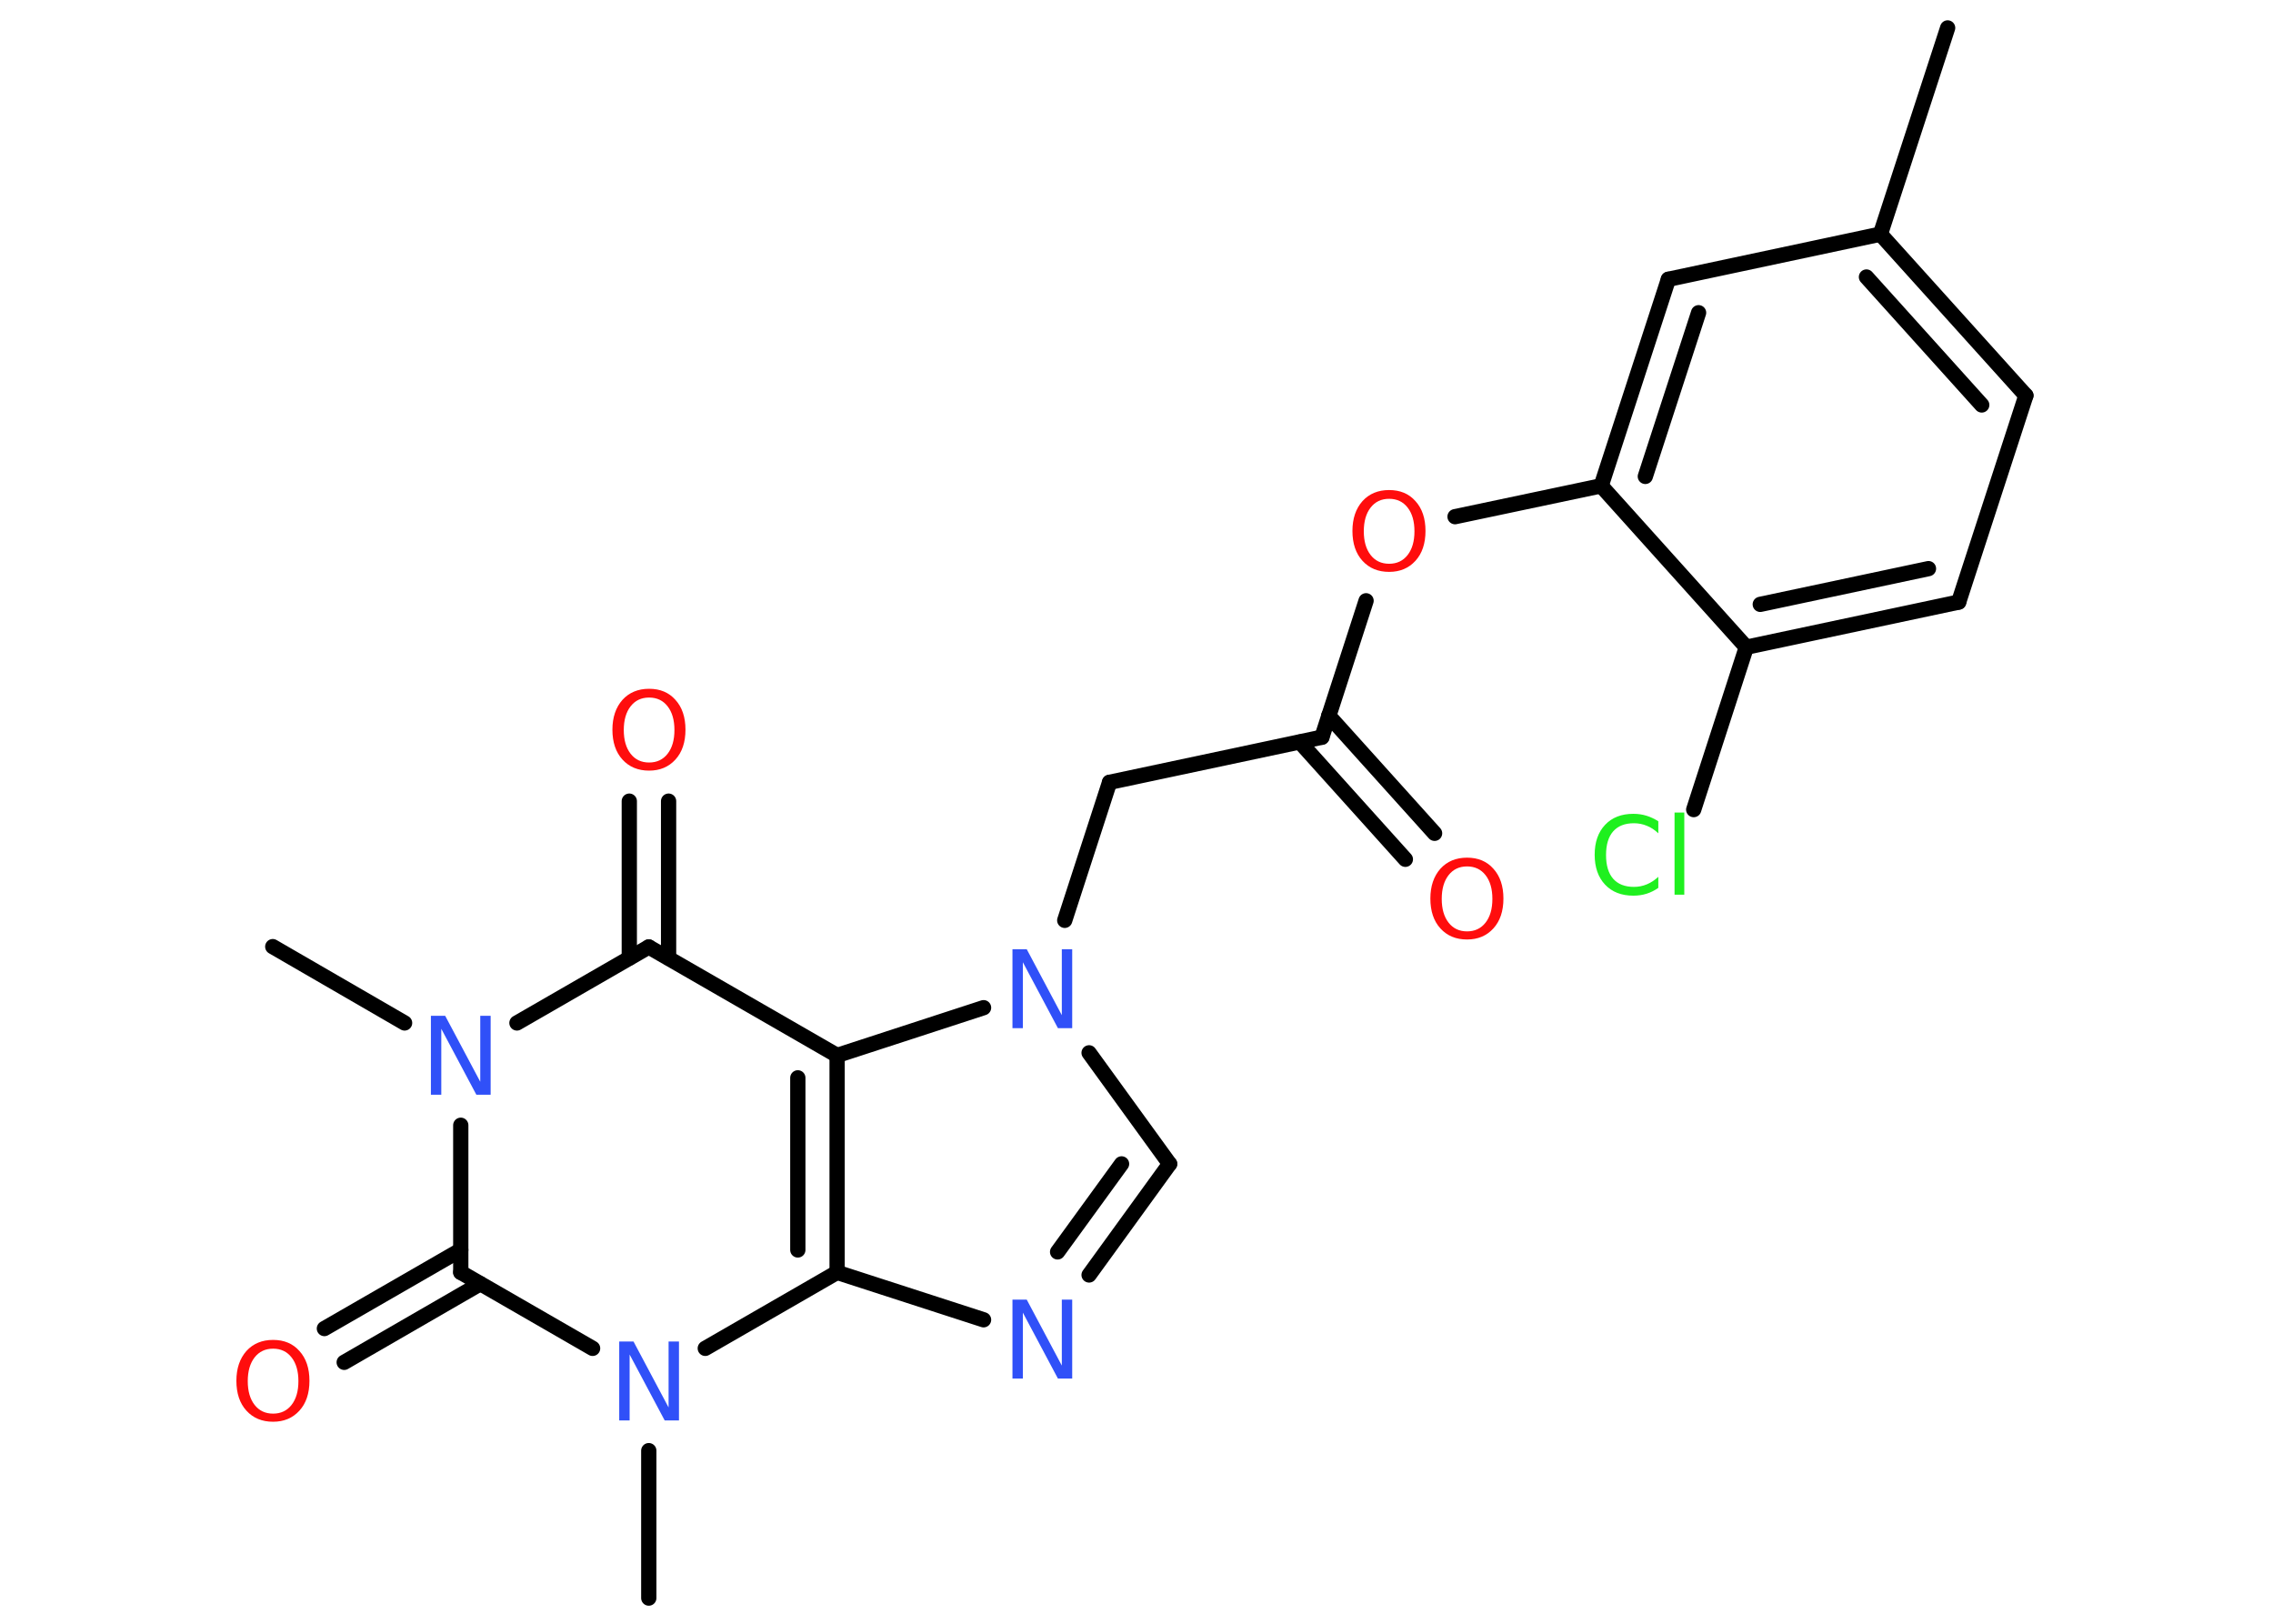 <?xml version='1.0' encoding='UTF-8'?>
<!DOCTYPE svg PUBLIC "-//W3C//DTD SVG 1.1//EN" "http://www.w3.org/Graphics/SVG/1.1/DTD/svg11.dtd">
<svg version='1.2' xmlns='http://www.w3.org/2000/svg' xmlns:xlink='http://www.w3.org/1999/xlink' width='70.0mm' height='50.0mm' viewBox='0 0 70.0 50.0'>
  <desc>Generated by the Chemistry Development Kit (http://github.com/cdk)</desc>
  <g stroke-linecap='round' stroke-linejoin='round' stroke='#000000' stroke-width='.47' fill='#FF0D0D'>
    <rect x='.0' y='.0' width='70.0' height='50.0' fill='#FFFFFF' stroke='none'/>
    <g id='mol1' class='mol'>
      <line id='mol1bnd1' class='bond' x1='59.98' y1='.86' x2='57.91' y2='7.21'/>
      <g id='mol1bnd2' class='bond'>
        <line x1='62.39' y1='12.18' x2='57.91' y2='7.21'/>
        <line x1='61.03' y1='12.47' x2='57.48' y2='8.53'/>
      </g>
      <line id='mol1bnd3' class='bond' x1='62.39' y1='12.18' x2='60.32' y2='18.54'/>
      <g id='mol1bnd4' class='bond'>
        <line x1='53.78' y1='19.93' x2='60.32' y2='18.54'/>
        <line x1='54.21' y1='18.61' x2='59.39' y2='17.51'/>
      </g>
      <line id='mol1bnd5' class='bond' x1='53.78' y1='19.93' x2='52.16' y2='24.93'/>
      <line id='mol1bnd6' class='bond' x1='53.78' y1='19.93' x2='49.31' y2='14.96'/>
      <line id='mol1bnd7' class='bond' x1='49.31' y1='14.96' x2='44.81' y2='15.91'/>
      <line id='mol1bnd8' class='bond' x1='42.07' y1='18.5' x2='40.71' y2='22.7'/>
      <g id='mol1bnd9' class='bond'>
        <line x1='40.92' y1='22.04' x2='44.18' y2='25.66'/>
        <line x1='40.03' y1='22.85' x2='43.28' y2='26.46'/>
      </g>
      <line id='mol1bnd10' class='bond' x1='40.71' y1='22.7' x2='34.17' y2='24.09'/>
      <line id='mol1bnd11' class='bond' x1='34.17' y1='24.09' x2='32.79' y2='28.34'/>
      <line id='mol1bnd12' class='bond' x1='33.54' y1='32.42' x2='36.02' y2='35.84'/>
      <g id='mol1bnd13' class='bond'>
        <line x1='33.54' y1='39.26' x2='36.02' y2='35.84'/>
        <line x1='32.57' y1='38.55' x2='34.54' y2='35.84'/>
      </g>
      <line id='mol1bnd14' class='bond' x1='30.29' y1='40.64' x2='25.78' y2='39.18'/>
      <g id='mol1bnd15' class='bond'>
        <line x1='25.78' y1='39.18' x2='25.78' y2='32.5'/>
        <line x1='24.57' y1='38.49' x2='24.57' y2='33.19'/>
      </g>
      <line id='mol1bnd16' class='bond' x1='30.29' y1='31.03' x2='25.78' y2='32.5'/>
      <line id='mol1bnd17' class='bond' x1='25.78' y1='32.5' x2='19.98' y2='29.16'/>
      <g id='mol1bnd18' class='bond'>
        <line x1='19.38' y1='29.5' x2='19.38' y2='24.67'/>
        <line x1='20.59' y1='29.5' x2='20.59' y2='24.67'/>
      </g>
      <line id='mol1bnd19' class='bond' x1='19.98' y1='29.16' x2='15.92' y2='31.5'/>
      <line id='mol1bnd20' class='bond' x1='12.46' y1='31.5' x2='8.4' y2='29.15'/>
      <line id='mol1bnd21' class='bond' x1='14.19' y1='34.65' x2='14.19' y2='39.18'/>
      <g id='mol1bnd22' class='bond'>
        <line x1='14.79' y1='39.53' x2='10.6' y2='41.95'/>
        <line x1='14.19' y1='38.49' x2='9.99' y2='40.91'/>
      </g>
      <line id='mol1bnd23' class='bond' x1='14.19' y1='39.18' x2='18.25' y2='41.52'/>
      <line id='mol1bnd24' class='bond' x1='25.78' y1='39.18' x2='21.72' y2='41.52'/>
      <line id='mol1bnd25' class='bond' x1='19.98' y1='44.67' x2='19.98' y2='49.21'/>
      <g id='mol1bnd26' class='bond'>
        <line x1='51.38' y1='8.6' x2='49.31' y2='14.96'/>
        <line x1='52.31' y1='9.63' x2='50.67' y2='14.67'/>
      </g>
      <line id='mol1bnd27' class='bond' x1='57.91' y1='7.21' x2='51.38' y2='8.6'/>
      <path id='mol1atm6' class='atom' d='M51.07 25.31v.35q-.17 -.16 -.35 -.23q-.19 -.08 -.4 -.08q-.42 .0 -.64 .25q-.22 .25 -.22 .73q.0 .48 .22 .73q.22 .25 .64 .25q.21 .0 .4 -.08q.19 -.08 .35 -.23v.34q-.17 .12 -.36 .18q-.19 .06 -.41 .06q-.55 .0 -.87 -.34q-.32 -.34 -.32 -.92q.0 -.58 .32 -.92q.32 -.34 .87 -.34q.22 .0 .41 .06q.19 .06 .36 .17zM51.57 25.02h.3v2.53h-.3v-2.53z' stroke='none' fill='#1FF01F'/>
      <path id='mol1atm8' class='atom' d='M42.78 15.36q-.36 .0 -.57 .27q-.21 .27 -.21 .73q.0 .46 .21 .73q.21 .27 .57 .27q.36 .0 .57 -.27q.21 -.27 .21 -.73q.0 -.46 -.21 -.73q-.21 -.27 -.57 -.27zM42.78 15.09q.51 .0 .81 .34q.31 .34 .31 .92q.0 .58 -.31 .92q-.31 .34 -.81 .34q-.51 .0 -.82 -.34q-.31 -.34 -.31 -.92q.0 -.57 .31 -.92q.31 -.34 .82 -.34z' stroke='none'/>
      <path id='mol1atm10' class='atom' d='M45.18 26.68q-.36 .0 -.57 .27q-.21 .27 -.21 .73q.0 .46 .21 .73q.21 .27 .57 .27q.36 .0 .57 -.27q.21 -.27 .21 -.73q.0 -.46 -.21 -.73q-.21 -.27 -.57 -.27zM45.18 26.41q.51 .0 .81 .34q.31 .34 .31 .92q.0 .58 -.31 .92q-.31 .34 -.81 .34q-.51 .0 -.82 -.34q-.31 -.34 -.31 -.92q.0 -.57 .31 -.92q.31 -.34 .82 -.34z' stroke='none'/>
      <path id='mol1atm12' class='atom' d='M31.18 29.23h.44l1.08 2.03v-2.03h.32v2.43h-.44l-1.08 -2.03v2.03h-.32v-2.43z' stroke='none' fill='#3050F8'/>
      <path id='mol1atm14' class='atom' d='M31.18 40.02h.44l1.08 2.03v-2.03h.32v2.43h-.44l-1.08 -2.03v2.03h-.32v-2.43z' stroke='none' fill='#3050F8'/>
      <path id='mol1atm18' class='atom' d='M19.99 21.48q-.36 .0 -.57 .27q-.21 .27 -.21 .73q.0 .46 .21 .73q.21 .27 .57 .27q.36 .0 .57 -.27q.21 -.27 .21 -.73q.0 -.46 -.21 -.73q-.21 -.27 -.57 -.27zM19.99 21.21q.51 .0 .81 .34q.31 .34 .31 .92q.0 .58 -.31 .92q-.31 .34 -.81 .34q-.51 .0 -.82 -.34q-.31 -.34 -.31 -.92q.0 -.57 .31 -.92q.31 -.34 .82 -.34z' stroke='none'/>
      <path id='mol1atm19' class='atom' d='M13.27 31.28h.44l1.08 2.03v-2.03h.32v2.43h-.44l-1.08 -2.03v2.03h-.32v-2.43z' stroke='none' fill='#3050F8'/>
      <path id='mol1atm22' class='atom' d='M8.41 41.53q-.36 .0 -.57 .27q-.21 .27 -.21 .73q.0 .46 .21 .73q.21 .27 .57 .27q.36 .0 .57 -.27q.21 -.27 .21 -.73q.0 -.46 -.21 -.73q-.21 -.27 -.57 -.27zM8.41 41.26q.51 .0 .81 .34q.31 .34 .31 .92q.0 .58 -.31 .92q-.31 .34 -.81 .34q-.51 .0 -.82 -.34q-.31 -.34 -.31 -.92q.0 -.57 .31 -.92q.31 -.34 .82 -.34z' stroke='none'/>
      <path id='mol1atm23' class='atom' d='M19.07 41.31h.44l1.08 2.03v-2.03h.32v2.43h-.44l-1.08 -2.03v2.03h-.32v-2.43z' stroke='none' fill='#3050F8'/>
    </g>
  </g>
</svg>
